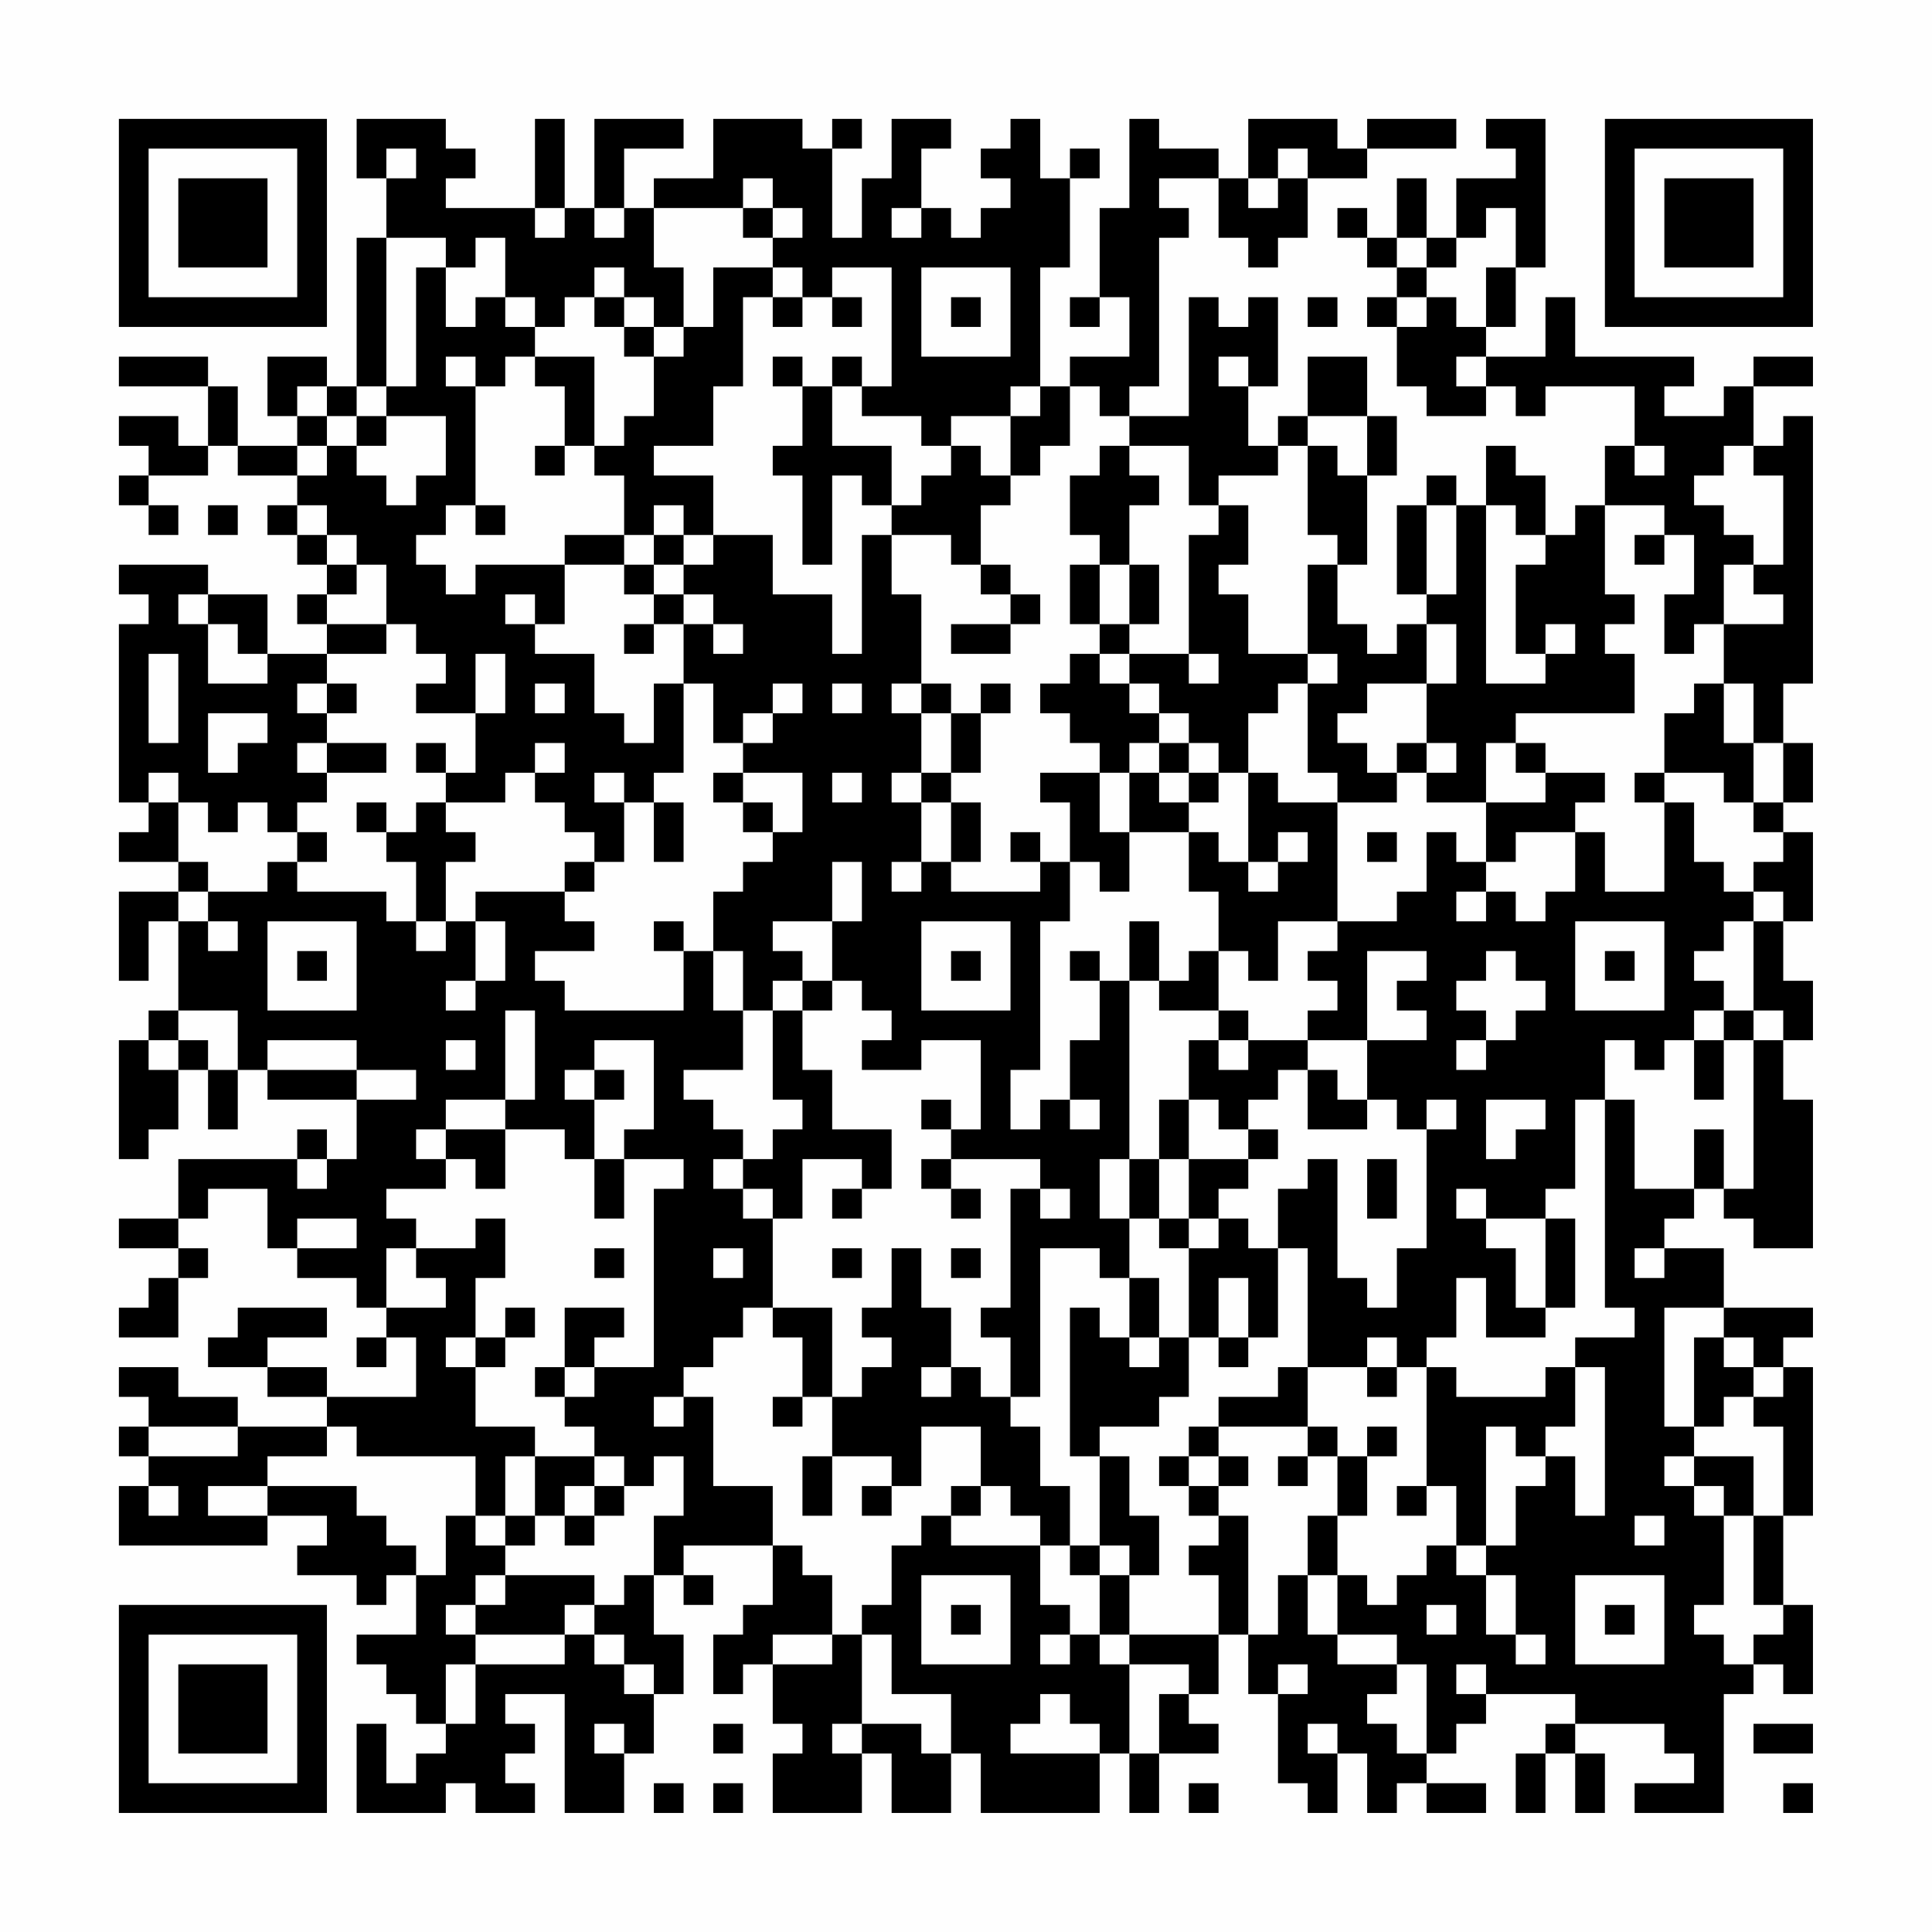 <?xml version="1.0" encoding="UTF-8"?>
<svg xmlns="http://www.w3.org/2000/svg" version="1.1" width="300" height="300" viewBox="0 0 300 300"><rect x="0" y="0" width="300" height="300" fill="#fefefe"/><g transform="scale(4.615)"><g transform="translate(4,4)"><path fill-rule="evenodd" d="M8 0L8 2L9 2L9 4L8 4L8 9L7 9L7 8L5 8L5 10L6 10L6 11L4 11L4 9L3 9L3 8L0 8L0 9L3 9L3 11L2 11L2 10L0 10L0 11L1 11L1 12L0 12L0 13L1 13L1 14L2 14L2 13L1 13L1 12L3 12L3 11L4 11L4 12L6 12L6 13L5 13L5 14L6 14L6 15L7 15L7 16L6 16L6 17L7 17L7 18L5 18L5 16L3 16L3 15L0 15L0 16L1 16L1 17L0 17L0 23L1 23L1 24L0 24L0 25L2 25L2 26L0 26L0 29L1 29L1 27L2 27L2 30L1 30L1 31L0 31L0 35L1 35L1 34L2 34L2 32L3 32L3 34L4 34L4 32L5 32L5 33L8 33L8 35L7 35L7 34L6 34L6 35L2 35L2 37L0 37L0 38L2 38L2 39L1 39L1 40L0 40L0 41L2 41L2 39L3 39L3 38L2 38L2 37L3 37L3 36L5 36L5 38L6 38L6 39L8 39L8 40L9 40L9 41L8 41L8 42L9 42L9 41L10 41L10 43L7 43L7 42L5 42L5 41L7 41L7 40L4 40L4 41L3 41L3 42L5 42L5 43L7 43L7 44L4 44L4 43L2 43L2 42L0 42L0 43L1 43L1 44L0 44L0 45L1 45L1 46L0 46L0 48L5 48L5 47L7 47L7 48L6 48L6 49L8 49L8 50L9 50L9 49L10 49L10 51L8 51L8 52L9 52L9 53L10 53L10 54L11 54L11 55L10 55L10 56L9 56L9 54L8 54L8 57L11 57L11 56L12 56L12 57L14 57L14 56L13 56L13 55L14 55L14 54L13 54L13 53L15 53L15 57L17 57L17 55L18 55L18 53L19 53L19 51L18 51L18 49L19 49L19 50L20 50L20 49L19 49L19 48L22 48L22 50L21 50L21 51L20 51L20 53L21 53L21 52L22 52L22 54L23 54L23 55L22 55L22 57L25 57L25 55L26 55L26 57L28 57L28 55L29 55L29 57L33 57L33 55L34 55L34 57L35 57L35 55L37 55L37 54L36 54L36 53L37 53L37 51L38 51L38 53L39 53L39 56L40 56L40 57L41 57L41 55L42 55L42 57L43 57L43 56L44 56L44 57L46 57L46 56L44 56L44 55L45 55L45 54L46 54L46 53L49 53L49 54L48 54L48 55L47 55L47 57L48 57L48 55L49 55L49 57L50 57L50 55L49 55L49 54L52 54L52 55L53 55L53 56L51 56L51 57L54 57L54 53L55 53L55 52L56 52L56 53L57 53L57 50L56 50L56 47L57 47L57 42L56 42L56 41L57 41L57 40L54 40L54 38L52 38L52 37L53 37L53 36L54 36L54 37L55 37L55 38L57 38L57 33L56 33L56 31L57 31L57 29L56 29L56 27L57 27L57 24L56 24L56 23L57 23L57 21L56 21L56 19L57 19L57 10L56 10L56 11L55 11L55 9L57 9L57 8L55 8L55 9L54 9L54 10L52 10L52 9L53 9L53 8L49 8L49 6L48 6L48 8L46 8L46 7L47 7L47 5L48 5L48 0L46 0L46 1L47 1L47 2L45 2L45 4L44 4L44 2L43 2L43 4L42 4L42 3L41 3L41 4L42 4L42 5L43 5L43 6L42 6L42 7L43 7L43 9L44 9L44 10L46 10L46 9L47 9L47 10L48 10L48 9L51 9L51 11L50 11L50 13L49 13L49 14L48 14L48 12L47 12L47 11L46 11L46 13L45 13L45 12L44 12L44 13L43 13L43 16L44 16L44 17L43 17L43 18L42 18L42 17L41 17L41 15L42 15L42 12L43 12L43 10L42 10L42 8L40 8L40 10L39 10L39 11L38 11L38 9L39 9L39 6L38 6L38 7L37 7L37 6L36 6L36 10L34 10L34 9L35 9L35 4L36 4L36 3L35 3L35 2L37 2L37 4L38 4L38 5L39 5L39 4L40 4L40 2L42 2L42 1L45 1L45 0L42 0L42 1L41 1L41 0L38 0L38 2L37 2L37 1L35 1L35 0L34 0L34 3L33 3L33 6L32 6L32 7L33 7L33 6L34 6L34 8L32 8L32 9L31 9L31 5L32 5L32 2L33 2L33 1L32 1L32 2L31 2L31 0L30 0L30 1L29 1L29 2L30 2L30 3L29 3L29 4L28 4L28 3L27 3L27 1L28 1L28 0L26 0L26 2L25 2L25 4L24 4L24 1L25 1L25 0L24 0L24 1L23 1L23 0L20 0L20 2L18 2L18 3L17 3L17 1L19 1L19 0L16 0L16 3L15 3L15 0L14 0L14 3L11 3L11 2L12 2L12 1L11 1L11 0ZM9 1L9 2L10 2L10 1ZM39 1L39 2L38 2L38 3L39 3L39 2L40 2L40 1ZM21 2L21 3L18 3L18 5L19 5L19 7L18 7L18 6L17 6L17 5L16 5L16 6L15 6L15 7L14 7L14 6L13 6L13 4L12 4L12 5L11 5L11 4L9 4L9 9L8 9L8 10L7 10L7 9L6 9L6 10L7 10L7 11L6 11L6 12L7 12L7 11L8 11L8 12L9 12L9 13L10 13L10 12L11 12L11 10L9 10L9 9L10 9L10 5L11 5L11 7L12 7L12 6L13 6L13 7L14 7L14 8L13 8L13 9L12 9L12 8L11 8L11 9L12 9L12 13L11 13L11 14L10 14L10 15L11 15L11 16L12 16L12 15L15 15L15 17L14 17L14 16L13 16L13 17L14 17L14 18L16 18L16 20L17 20L17 21L18 21L18 19L19 19L19 22L18 22L18 23L17 23L17 22L16 22L16 23L17 23L17 25L16 25L16 24L15 24L15 23L14 23L14 22L15 22L15 21L14 21L14 22L13 22L13 23L11 23L11 22L12 22L12 20L13 20L13 18L12 18L12 20L10 20L10 19L11 19L11 18L10 18L10 17L9 17L9 15L8 15L8 14L7 14L7 13L6 13L6 14L7 14L7 15L8 15L8 16L7 16L7 17L9 17L9 18L7 18L7 19L6 19L6 20L7 20L7 21L6 21L6 22L7 22L7 23L6 23L6 24L5 24L5 23L4 23L4 24L3 24L3 23L2 23L2 22L1 22L1 23L2 23L2 25L3 25L3 26L2 26L2 27L3 27L3 28L4 28L4 27L3 27L3 26L5 26L5 25L6 25L6 26L9 26L9 27L10 27L10 28L11 28L11 27L12 27L12 29L11 29L11 30L12 30L12 29L13 29L13 27L12 27L12 26L15 26L15 27L16 27L16 28L14 28L14 29L15 29L15 30L19 30L19 28L20 28L20 30L21 30L21 32L19 32L19 33L20 33L20 34L21 34L21 35L20 35L20 36L21 36L21 37L22 37L22 40L21 40L21 41L20 41L20 42L19 42L19 43L18 43L18 44L19 44L19 43L20 43L20 46L22 46L22 48L23 48L23 49L24 49L24 51L22 51L22 52L24 52L24 51L25 51L25 54L24 54L24 55L25 55L25 54L27 54L27 55L28 55L28 53L26 53L26 51L25 51L25 50L26 50L26 48L27 48L27 47L28 47L28 48L31 48L31 50L32 50L32 51L31 51L31 52L32 52L32 51L33 51L33 52L34 52L34 55L35 55L35 53L36 53L36 52L34 52L34 51L37 51L37 49L36 49L36 48L37 48L37 47L38 47L38 51L39 51L39 49L40 49L40 51L41 51L41 52L43 52L43 53L42 53L42 54L43 54L43 55L44 55L44 52L43 52L43 51L41 51L41 49L42 49L42 50L43 50L43 49L44 49L44 48L45 48L45 49L46 49L46 51L47 51L47 52L48 52L48 51L47 51L47 49L46 49L46 48L47 48L47 46L48 46L48 45L49 45L49 47L50 47L50 42L49 42L49 41L51 41L51 40L50 40L50 33L51 33L51 36L53 36L53 34L54 34L54 36L55 36L55 31L56 31L56 30L55 30L55 27L56 27L56 26L55 26L55 25L56 25L56 24L55 24L55 23L56 23L56 21L55 21L55 19L54 19L54 17L56 17L56 16L55 16L55 15L56 15L56 12L55 12L55 11L54 11L54 12L53 12L53 13L54 13L54 14L55 14L55 15L54 15L54 17L53 17L53 18L52 18L52 16L53 16L53 14L52 14L52 13L50 13L50 16L51 16L51 17L50 17L50 18L51 18L51 20L47 20L47 21L46 21L46 23L44 23L44 22L45 22L45 21L44 21L44 19L45 19L45 17L44 17L44 19L42 19L42 20L41 20L41 21L42 21L42 22L43 22L43 23L41 23L41 22L40 22L40 19L41 19L41 18L40 18L40 15L41 15L41 14L40 14L40 11L41 11L41 12L42 12L42 10L40 10L40 11L39 11L39 12L37 12L37 13L36 13L36 11L34 11L34 10L33 10L33 9L32 9L32 11L31 11L31 12L30 12L30 10L31 10L31 9L30 9L30 10L28 10L28 11L27 11L27 10L25 10L25 9L26 9L26 5L24 5L24 6L23 6L23 5L22 5L22 4L23 4L23 3L22 3L22 2ZM14 3L14 4L15 4L15 3ZM16 3L16 4L17 4L17 3ZM21 3L21 4L22 4L22 3ZM26 3L26 4L27 4L27 3ZM46 3L46 4L45 4L45 5L44 5L44 4L43 4L43 5L44 5L44 6L43 6L43 7L44 7L44 6L45 6L45 7L46 7L46 5L47 5L47 3ZM20 5L20 7L19 7L19 8L18 8L18 7L17 7L17 6L16 6L16 7L17 7L17 8L18 8L18 10L17 10L17 11L16 11L16 8L14 8L14 9L15 9L15 11L14 11L14 12L15 12L15 11L16 11L16 12L17 12L17 14L15 14L15 15L17 15L17 16L18 16L18 17L17 17L17 18L18 18L18 17L19 17L19 19L20 19L20 21L21 21L21 22L20 22L20 23L21 23L21 24L22 24L22 25L21 25L21 26L20 26L20 28L21 28L21 30L22 30L22 33L23 33L23 34L22 34L22 35L21 35L21 36L22 36L22 37L23 37L23 35L25 35L25 36L24 36L24 37L25 37L25 36L26 36L26 34L24 34L24 32L23 32L23 30L24 30L24 29L25 29L25 30L26 30L26 31L25 31L25 32L27 32L27 31L29 31L29 34L28 34L28 33L27 33L27 34L28 34L28 35L27 35L27 36L28 36L28 37L29 37L29 36L28 36L28 35L31 35L31 36L30 36L30 40L29 40L29 41L30 41L30 43L29 43L29 42L28 42L28 40L27 40L27 38L26 38L26 40L25 40L25 41L26 41L26 42L25 42L25 43L24 43L24 40L22 40L22 41L23 41L23 43L22 43L22 44L23 44L23 43L24 43L24 45L23 45L23 47L24 47L24 45L26 45L26 46L25 46L25 47L26 47L26 46L27 46L27 44L29 44L29 46L28 46L28 47L29 47L29 46L30 46L30 47L31 47L31 48L32 48L32 49L33 49L33 51L34 51L34 49L35 49L35 47L34 47L34 45L33 45L33 44L35 44L35 43L36 43L36 41L37 41L37 42L38 42L38 41L39 41L39 38L40 38L40 42L39 42L39 43L37 43L37 44L36 44L36 45L35 45L35 46L36 46L36 47L37 47L37 46L38 46L38 45L37 45L37 44L40 44L40 45L39 45L39 46L40 46L40 45L41 45L41 47L40 47L40 49L41 49L41 47L42 47L42 45L43 45L43 44L42 44L42 45L41 45L41 44L40 44L40 42L42 42L42 43L43 43L43 42L44 42L44 46L43 46L43 47L44 47L44 46L45 46L45 48L46 48L46 44L47 44L47 45L48 45L48 44L49 44L49 42L48 42L48 43L45 43L45 42L44 42L44 41L45 41L45 39L46 39L46 41L48 41L48 40L49 40L49 37L48 37L48 36L49 36L49 33L50 33L50 31L51 31L51 32L52 32L52 31L53 31L53 33L54 33L54 31L55 31L55 30L54 30L54 29L53 29L53 28L54 28L54 27L55 27L55 26L54 26L54 25L53 25L53 23L52 23L52 22L54 22L54 23L55 23L55 21L54 21L54 19L53 19L53 20L52 20L52 22L51 22L51 23L52 23L52 26L50 26L50 24L49 24L49 23L50 23L50 22L48 22L48 21L47 21L47 22L48 22L48 23L46 23L46 25L45 25L45 24L44 24L44 26L43 26L43 27L41 27L41 23L39 23L39 22L38 22L38 20L39 20L39 19L40 19L40 18L38 18L38 16L37 16L37 15L38 15L38 13L37 13L37 14L36 14L36 18L34 18L34 17L35 17L35 15L34 15L34 13L35 13L35 12L34 12L34 11L33 11L33 12L32 12L32 14L33 14L33 15L32 15L32 17L33 17L33 18L32 18L32 19L31 19L31 20L32 20L32 21L33 21L33 22L31 22L31 23L32 23L32 25L31 25L31 24L30 24L30 25L31 25L31 26L28 26L28 25L29 25L29 23L28 23L28 22L29 22L29 20L30 20L30 19L29 19L29 20L28 20L28 19L27 19L27 16L26 16L26 14L28 14L28 15L29 15L29 16L30 16L30 17L28 17L28 18L30 18L30 17L31 17L31 16L30 16L30 15L29 15L29 13L30 13L30 12L29 12L29 11L28 11L28 12L27 12L27 13L26 13L26 11L24 11L24 9L25 9L25 8L24 8L24 9L23 9L23 8L22 8L22 9L23 9L23 11L22 11L22 12L23 12L23 15L24 15L24 12L25 12L25 13L26 13L26 14L25 14L25 18L24 18L24 16L22 16L22 14L20 14L20 12L18 12L18 11L20 11L20 9L21 9L21 6L22 6L22 7L23 7L23 6L22 6L22 5ZM27 5L27 8L30 8L30 5ZM24 6L24 7L25 7L25 6ZM28 6L28 7L29 7L29 6ZM40 6L40 7L41 7L41 6ZM37 8L37 9L38 9L38 8ZM45 8L45 9L46 9L46 8ZM8 10L8 11L9 11L9 10ZM51 11L51 12L52 12L52 11ZM3 13L3 14L4 14L4 13ZM12 13L12 14L13 14L13 13ZM18 13L18 14L17 14L17 15L18 15L18 16L19 16L19 17L20 17L20 18L21 18L21 17L20 17L20 16L19 16L19 15L20 15L20 14L19 14L19 13ZM44 13L44 16L45 16L45 13ZM46 13L46 19L48 19L48 18L49 18L49 17L48 17L48 18L47 18L47 15L48 15L48 14L47 14L47 13ZM18 14L18 15L19 15L19 14ZM51 14L51 15L52 15L52 14ZM33 15L33 17L34 17L34 15ZM2 16L2 17L3 17L3 19L5 19L5 18L4 18L4 17L3 17L3 16ZM1 18L1 21L2 21L2 18ZM33 18L33 19L34 19L34 20L35 20L35 21L34 21L34 22L33 22L33 24L34 24L34 26L33 26L33 25L32 25L32 27L31 27L31 32L30 32L30 34L31 34L31 33L32 33L32 34L33 34L33 33L32 33L32 31L33 31L33 29L34 29L34 35L33 35L33 37L34 37L34 39L33 39L33 38L31 38L31 43L30 43L30 44L31 44L31 46L32 46L32 48L33 48L33 49L34 49L34 48L33 48L33 45L32 45L32 40L33 40L33 41L34 41L34 42L35 42L35 41L36 41L36 38L37 38L37 37L38 37L38 38L39 38L39 36L40 36L40 35L41 35L41 39L42 39L42 40L43 40L43 38L44 38L44 34L45 34L45 33L44 33L44 34L43 34L43 33L42 33L42 31L44 31L44 30L43 30L43 29L44 29L44 28L42 28L42 31L40 31L40 30L41 30L41 29L40 29L40 28L41 28L41 27L39 27L39 29L38 29L38 28L37 28L37 26L36 26L36 24L37 24L37 25L38 25L38 26L39 26L39 25L40 25L40 24L39 24L39 25L38 25L38 22L37 22L37 21L36 21L36 20L35 20L35 19L34 19L34 18ZM36 18L36 19L37 19L37 18ZM7 19L7 20L8 20L8 19ZM14 19L14 20L15 20L15 19ZM22 19L22 20L21 20L21 21L22 21L22 20L23 20L23 19ZM24 19L24 20L25 20L25 19ZM26 19L26 20L27 20L27 22L26 22L26 23L27 23L27 25L26 25L26 26L27 26L27 25L28 25L28 23L27 23L27 22L28 22L28 20L27 20L27 19ZM3 20L3 22L4 22L4 21L5 21L5 20ZM7 21L7 22L9 22L9 21ZM10 21L10 22L11 22L11 21ZM35 21L35 22L34 22L34 24L36 24L36 23L37 23L37 22L36 22L36 21ZM43 21L43 22L44 22L44 21ZM21 22L21 23L22 23L22 24L23 24L23 22ZM24 22L24 23L25 23L25 22ZM35 22L35 23L36 23L36 22ZM8 23L8 24L9 24L9 25L10 25L10 27L11 27L11 25L12 25L12 24L11 24L11 23L10 23L10 24L9 24L9 23ZM18 23L18 25L19 25L19 23ZM6 24L6 25L7 25L7 24ZM42 24L42 25L43 25L43 24ZM47 24L47 25L46 25L46 26L45 26L45 27L46 27L46 26L47 26L47 27L48 27L48 26L49 26L49 24ZM15 25L15 26L16 26L16 25ZM24 25L24 27L22 27L22 28L23 28L23 29L22 29L22 30L23 30L23 29L24 29L24 27L25 27L25 25ZM5 27L5 30L8 30L8 27ZM18 27L18 28L19 28L19 27ZM27 27L27 30L30 30L30 27ZM34 27L34 29L35 29L35 30L37 30L37 31L36 31L36 33L35 33L35 35L34 35L34 37L35 37L35 38L36 38L36 37L37 37L37 36L38 36L38 35L39 35L39 34L38 34L38 33L39 33L39 32L40 32L40 34L42 34L42 33L41 33L41 32L40 32L40 31L38 31L38 30L37 30L37 28L36 28L36 29L35 29L35 27ZM49 27L49 30L52 30L52 27ZM6 28L6 29L7 29L7 28ZM28 28L28 29L29 29L29 28ZM32 28L32 29L33 29L33 28ZM46 28L46 29L45 29L45 30L46 30L46 31L45 31L45 32L46 32L46 31L47 31L47 30L48 30L48 29L47 29L47 28ZM50 28L50 29L51 29L51 28ZM2 30L2 31L1 31L1 32L2 32L2 31L3 31L3 32L4 32L4 30ZM13 30L13 33L11 33L11 34L10 34L10 35L11 35L11 36L9 36L9 37L10 37L10 38L9 38L9 40L11 40L11 39L10 39L10 38L12 38L12 37L13 37L13 39L12 39L12 41L11 41L11 42L12 42L12 44L14 44L14 45L13 45L13 47L12 47L12 45L8 45L8 44L7 44L7 45L5 45L5 46L3 46L3 47L5 47L5 46L8 46L8 47L9 47L9 48L10 48L10 49L11 49L11 47L12 47L12 48L13 48L13 49L12 49L12 50L11 50L11 51L12 51L12 52L11 52L11 54L12 54L12 52L15 52L15 51L16 51L16 52L17 52L17 53L18 53L18 52L17 52L17 51L16 51L16 50L17 50L17 49L18 49L18 47L19 47L19 45L18 45L18 46L17 46L17 45L16 45L16 44L15 44L15 43L16 43L16 42L18 42L18 36L19 36L19 35L17 35L17 34L18 34L18 31L16 31L16 32L15 32L15 33L16 33L16 35L15 35L15 34L13 34L13 33L14 33L14 30ZM53 30L53 31L54 31L54 30ZM5 31L5 32L8 32L8 33L10 33L10 32L8 32L8 31ZM11 31L11 32L12 32L12 31ZM37 31L37 32L38 32L38 31ZM16 32L16 33L17 33L17 32ZM36 33L36 35L35 35L35 37L36 37L36 35L38 35L38 34L37 34L37 33ZM46 33L46 35L47 35L47 34L48 34L48 33ZM11 34L11 35L12 35L12 36L13 36L13 34ZM6 35L6 36L7 36L7 35ZM16 35L16 37L17 37L17 35ZM42 35L42 37L43 37L43 35ZM31 36L31 37L32 37L32 36ZM45 36L45 37L46 37L46 38L47 38L47 40L48 40L48 37L46 37L46 36ZM6 37L6 38L8 38L8 37ZM16 38L16 39L17 39L17 38ZM20 38L20 39L21 39L21 38ZM24 38L24 39L25 39L25 38ZM28 38L28 39L29 39L29 38ZM51 38L51 39L52 39L52 38ZM34 39L34 41L35 41L35 39ZM37 39L37 41L38 41L38 39ZM13 40L13 41L12 41L12 42L13 42L13 41L14 41L14 40ZM15 40L15 42L14 42L14 43L15 43L15 42L16 42L16 41L17 41L17 40ZM52 40L52 44L53 44L53 45L52 45L52 46L53 46L53 47L54 47L54 50L53 50L53 51L54 51L54 52L55 52L55 51L56 51L56 50L55 50L55 47L56 47L56 44L55 44L55 43L56 43L56 42L55 42L55 41L54 41L54 40ZM42 41L42 42L43 42L43 41ZM53 41L53 44L54 44L54 43L55 43L55 42L54 42L54 41ZM27 42L27 43L28 43L28 42ZM1 44L1 45L4 45L4 44ZM14 45L14 47L13 47L13 48L14 48L14 47L15 47L15 48L16 48L16 47L17 47L17 46L16 46L16 45ZM36 45L36 46L37 46L37 45ZM53 45L53 46L54 46L54 47L55 47L55 45ZM1 46L1 47L2 47L2 46ZM15 46L15 47L16 47L16 46ZM51 47L51 48L52 48L52 47ZM13 49L13 50L12 50L12 51L15 51L15 50L16 50L16 49ZM27 49L27 52L30 52L30 49ZM49 49L49 52L52 52L52 49ZM28 50L28 51L29 51L29 50ZM44 50L44 51L45 51L45 50ZM50 50L50 51L51 51L51 50ZM39 52L39 53L40 53L40 52ZM45 52L45 53L46 53L46 52ZM31 53L31 54L30 54L30 55L33 55L33 54L32 54L32 53ZM16 54L16 55L17 55L17 54ZM20 54L20 55L21 55L21 54ZM40 54L40 55L41 55L41 54ZM55 54L55 55L57 55L57 54ZM18 56L18 57L19 57L19 56ZM20 56L20 57L21 57L21 56ZM36 56L36 57L37 57L37 56ZM56 56L56 57L57 57L57 56ZM0 0L0 7L7 7L7 0ZM1 1L1 6L6 6L6 1ZM2 2L2 5L5 5L5 2ZM50 0L50 7L57 7L57 0ZM51 1L51 6L56 6L56 1ZM52 2L52 5L55 5L55 2ZM0 50L0 57L7 57L7 50ZM1 51L1 56L6 56L6 51ZM2 52L2 55L5 55L5 52Z" fill="#000000"/></g></g></svg>
